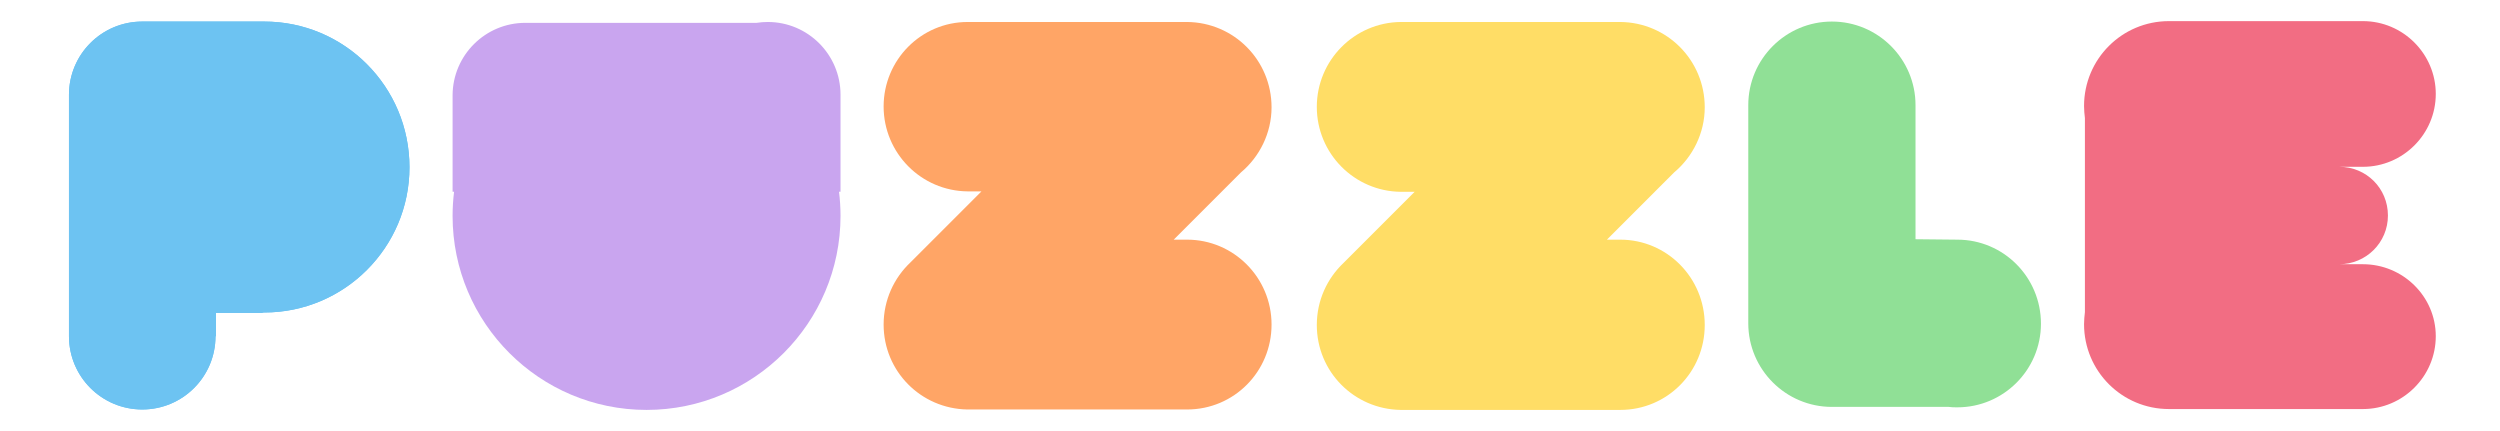 <?xml version="1.0" encoding="UTF-8" standalone="no"?><!-- Generator: Gravit.io --><svg xmlns="http://www.w3.org/2000/svg" xmlns:xlink="http://www.w3.org/1999/xlink" style="isolation:isolate" viewBox="0 0 580 100" width="580pt" height="100pt"><defs><clipPath id="_clipPath_Q8RiWkQwvlMyI7ri97zXQkTDQ7ZRkEdV"><rect width="580" height="100"/></clipPath></defs><g clip-path="url(#_clipPath_Q8RiWkQwvlMyI7ri97zXQkTDQ7ZRkEdV)"><g><path d=" M 548.2 61.3 L 542.7 61.3 L 542.3 61.3 L 542.3 61.3 C 542.4 61.3 542.6 61.3 542.7 61.3 C 548.9 61.3 554 56.3 554 50 C 554 43.7 549 38.7 542.7 38.7 C 542.6 38.7 542.4 38.7 542.3 38.7 L 542.3 38.7 L 542.7 38.7 L 548.2 38.7 C 557.5 38.7 565.1 31.1 565.1 21.8 C 565.1 12.5 557.5 4.9 548.2 4.9 L 542.3 4.9 L 528.5 4.9 L 503.2 4.9 C 492.3 4.9 483.5 13.7 483.5 24.6 C 483.5 25.6 483.6 26.5 483.7 27.4 L 483.7 27.4 L 483.7 72.4 L 483.7 72.4 C 483.6 73.3 483.5 74.3 483.5 75.2 C 483.5 86.1 492.3 94.9 503.2 94.9 L 528.5 94.9 L 542.3 94.9 L 548.2 94.9 C 557.5 94.9 565.1 87.3 565.1 78 C 565.1 68.8 557.5 61.3 548.2 61.3 Z " fill="rgb(242,109,131)"/></g><g><path d=" M 454.1 55.6 L 454.1 55.6 L 444.4 55.5 L 444.4 24.4 C 444.4 13.7 435.7 5 425 5 C 414.3 5 405.6 13.7 405.6 24.4 L 405.6 75 C 405.6 85.7 414.3 94.4 425 94.4 C 425.2 94.4 425.3 94.4 425.5 94.4 L 452.1 94.4 C 452.7 94.5 453.4 94.5 454.1 94.5 C 464.8 94.5 473.5 85.8 473.5 75.1 C 473.5 64.3 464.8 55.6 454.1 55.6 Z " fill="rgb(144,224,150)"/></g><path d=" M 275.4 55.6 L 275.4 55.6 L 272.3 55.6 L 287.9 40 C 292.2 36.4 295 30.9 295 24.9 C 295 14 286.3 5.2 275.4 5.1 L 275.4 5.1 L 224.5 5.1 L 224.5 5.1 C 213.7 5.1 205 13.9 205 24.7 C 205 35.5 213.7 44.3 224.5 44.4 L 224.5 44.4 L 227.7 44.4 L 211.2 60.9 C 207.4 64.5 205 69.6 205 75.3 C 205 86.1 213.6 94.8 224.4 95 L 224.4 95 L 275.4 95 L 275.4 95 C 286.3 95 295 86.2 295 75.3 C 295 64.4 286.2 55.6 275.4 55.6 Z " fill="rgb(255,165,102)"/><path d=" M 375.9 55.6 L 375.9 55.6 L 372.8 55.6 L 388.4 40 C 392.7 36.4 395.5 30.9 395.5 24.9 C 395.5 14 386.8 5.2 375.9 5.1 L 375.9 5.1 L 325 5.1 L 325 5.1 C 314.2 5.2 305.5 14 305.5 24.8 C 305.5 35.6 314.2 44.4 325 44.5 L 325 44.5 L 328.2 44.5 L 311.7 61 C 307.9 64.6 305.5 69.7 305.5 75.4 C 305.5 86.2 314.1 94.9 324.9 95.1 L 324.9 95.1 L 375.9 95.1 L 375.9 95.1 C 386.8 95.1 395.5 86.3 395.5 75.4 C 395.5 64.4 386.7 55.6 375.9 55.6 Z " fill="rgb(255,221,102)"/><path d=" M 105 22.075 C 105.054 12.807 112.595 5.3 121.875 5.3 L 121.875 5.3 L 175.521 5.3 C 176.37 5.168 177.24 5.1 178.125 5.1 C 187.439 5.1 195 12.661 195 21.975 C 195 22.008 195 22.042 195 22.075 L 195 22.075 L 195 44.475 L 194.651 44.475 C 194.881 46.318 195 48.195 195 50.1 C 195 74.936 174.836 95.1 150 95.1 C 125.164 95.1 105 74.936 105 50.1 C 105 48.195 105.119 46.318 105.349 44.475 L 105 44.475 L 105 22.175 L 105 22.175 L 105 22.075 L 105 22.075 Z " fill="rgb(201,165,239)"/><g><g><g><path d=" M 61.3 5 C 61.2 5 61.1 5 60.9 5 L 60.9 5 L 33 5 C 23.6 5 16 12.6 16 22 L 16 78 C 16 87.4 23.6 95 33 95 C 42.4 95 50 87.4 50 78 L 50.1 78 L 50.1 72.6 L 60.9 72.6 L 60.9 72.5 C 61 72.5 61.1 72.5 61.3 72.5 C 79.9 72.5 95 57.4 95 38.8 C 95 20.1 79.9 5 61.3 5 Z " fill="rgb(109,195,242)"/></g><g><path d=" M 61.3 5 C 61.2 5 61.1 5 60.9 5 L 60.9 5 L 33 5 C 23.6 5 16 12.6 16 22 L 16 78 C 16 87.4 23.6 95 33 95 C 42.4 95 50 87.4 50 78 L 50.1 78 L 50.1 72.6 L 60.9 72.6 L 60.9 72.5 C 61 72.5 61.1 72.5 61.3 72.5 C 79.9 72.5 95 57.4 95 38.8 C 95 20.1 79.9 5 61.3 5 Z " fill="rgb(109,195,242)"/></g></g></g></g></svg>